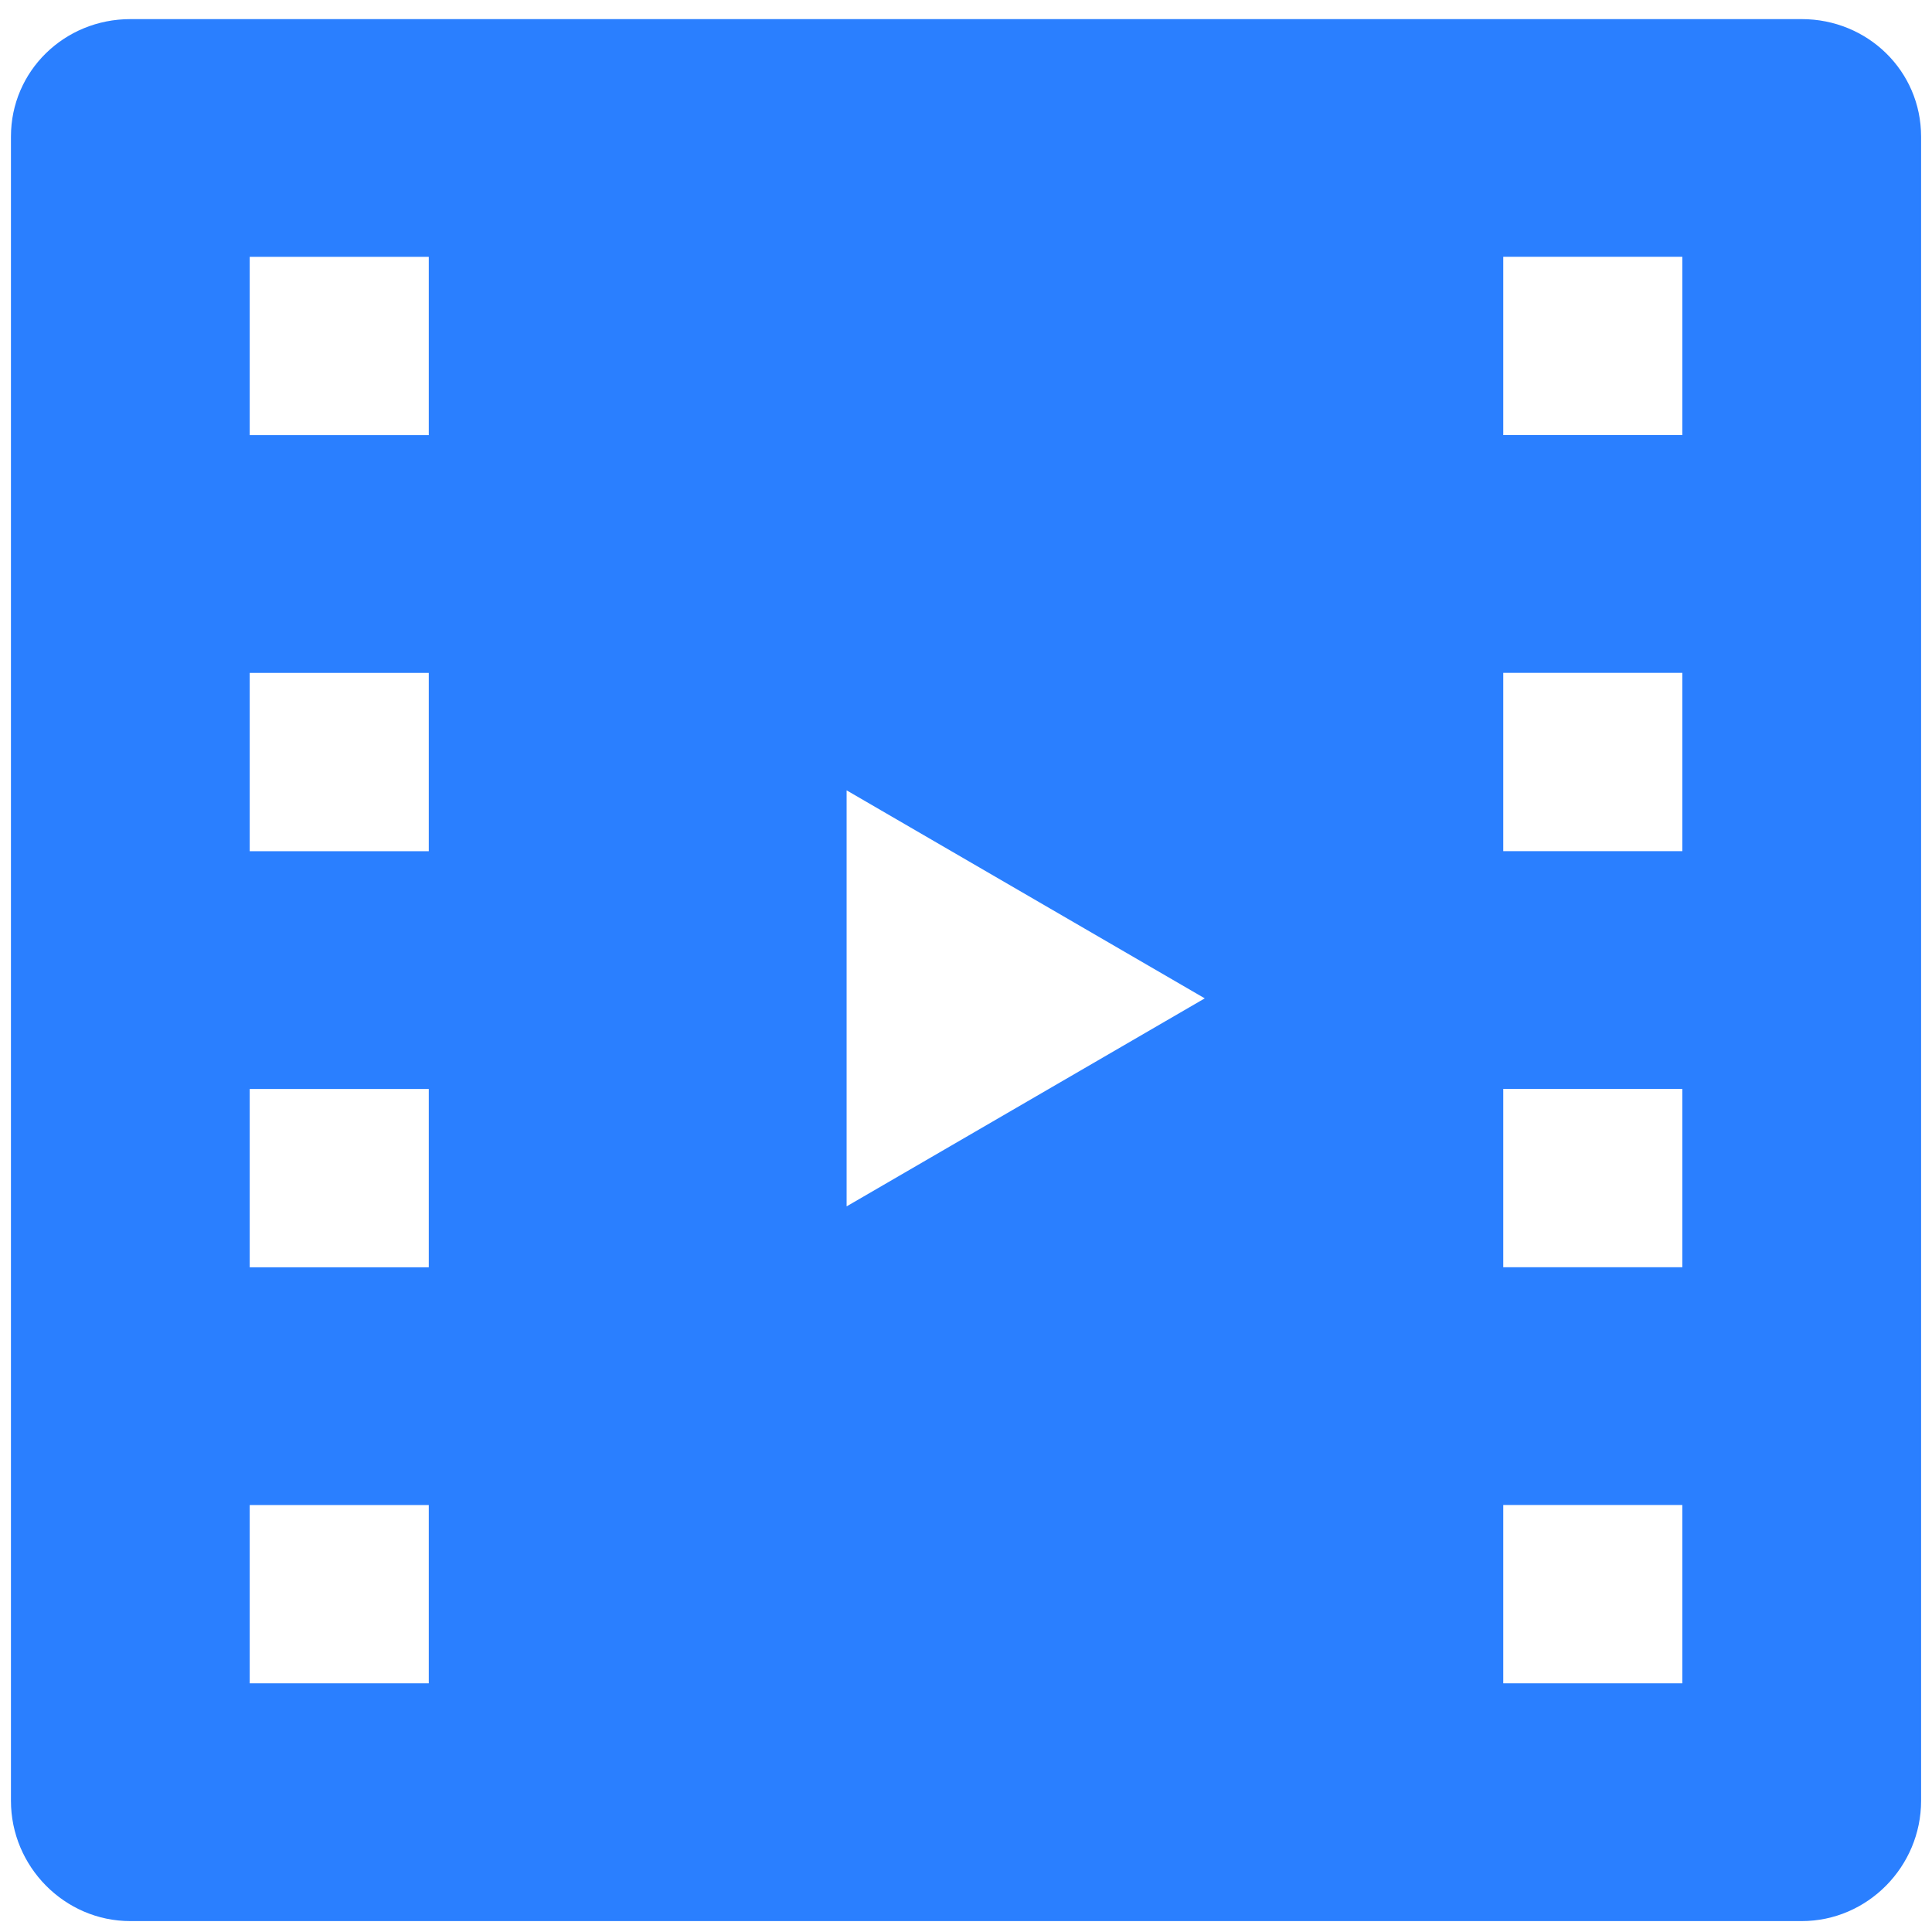 <?xml version="1.0" encoding="UTF-8" standalone="no"?>
<svg
   xmlns:dc="http://purl.org/dc/elements/1.1/"
   xmlns:cc="http://creativecommons.org/ns#"
   xmlns:rdf="http://www.w3.org/1999/02/22-rdf-syntax-ns#"
   xmlns:svg="http://www.w3.org/2000/svg"
   xmlns="http://www.w3.org/2000/svg"
   xmlns:xlink="http://www.w3.org/1999/xlink"
   xmlns:sodipodi="http://sodipodi.sourceforge.net/DTD/sodipodi-0.dtd"
   xmlns:inkscape="http://www.inkscape.org/namespaces/inkscape"
   viewBox="0 0 48 48"
   id="svg2"
   version="1.1"
   inkscape:version="0.91 r13725"
   sodipodi:docname="videoplayer.svg">
  <sodipodi:namedview
     pagecolor="#ffffff"
     bordercolor="#666666"
     borderopacity="1"
     objecttolerance="10"
     gridtolerance="10"
     guidetolerance="10"
     inkscape:pageopacity="0"
     inkscape:pageshadow="2"
     inkscape:window-width="1280"
     inkscape:window-height="694"
     id="namedview35"
     showgrid="false"
     inkscape:zoom="4.9166667"
     inkscape:cx="-9.1525424"
     inkscape:cy="24"
     inkscape:window-x="0"
     inkscape:window-y="0"
     inkscape:window-maximized="1"
     inkscape:current-layer="svg2" />
  <defs
     id="defs4">
    <linearGradient
       id="3">
      <stop
         stop-color="#2e3436"
         id="stop7" />
      <stop
         offset="1"
         stop-color="#555753"
         id="stop9" />
    </linearGradient>
    <linearGradient
       id="4"
       x1="70.03"
       y1="569.24"
       x2="66.53"
       y2="491.06"
       gradientUnits="userSpaceOnUse">
      <stop
         stop-color="#0a80fd"
         id="stop12" />
      <stop
         offset="1"
         stop-color="#56c5fa"
         id="stop14" />
    </linearGradient>
    <linearGradient
       xlink:href="#3"
       id="2"
       x1="72.85"
       y1="491.15"
       x2="72.29"
       y2="462.68"
       gradientUnits="userSpaceOnUse"
       gradientTransform="matrix(1.002 0 0 1-.15.002)" />
    <linearGradient
       xlink:href="#3"
       id="0"
       x1="96.68"
       y1="490.36"
       x2="96.33"
       y2="462.83"
       gradientUnits="userSpaceOnUse" />
    <linearGradient
       xlink:href="#3"
       id="1"
       x1="44.16"
       y1="490.59"
       x2="44.26"
       y2="461.93"
       gradientUnits="userSpaceOnUse" />
  </defs>
  <path
     d="m 44.763,0.475 -10.381,0 -20.763,0 -10.381,0 c -1.638,0 -2.966,1.288 -2.966,2.919 l 0,41.347 c 0,1.631 1.328,2.988 2.966,2.988 l 10.381,0 20.763,0 10.381,0 c 1.638,0 2.966,-1.357 2.966,-2.988 l 0,-41.347 c 0,-1.631 -1.328,-2.919 -2.966,-2.919 z M 10.653,41.822 l -4.449,0 0,-4.43 4.449,0 0,4.43 z m 0,-10.337 -4.449,0 0,-4.43 4.449,0 0,4.43 z m 0,-10.337 -4.449,0 0,-4.43 4.449,0 0,4.43 z m 0,-10.337 -4.449,0 0,-4.43 4.449,0 0,4.43 z m 10.381,19.162 0,-10.337 8.898,5.168 -8.898,5.168 z m 20.763,11.848 -4.449,0 0,-4.43 4.449,0 0,4.43 z m 0,-10.337 -4.449,0 0,-4.43 4.449,0 0,4.43 z m 0,-10.337 -4.449,0 0,-4.43 4.449,0 0,4.43 z m 0,-10.337 -4.449,0 0,-4.43 4.449,0 0,4.43 z"
     id="path3"
     inkscape:connector-curvature="0"
     style="fill:#2a7fff" />
</svg>
